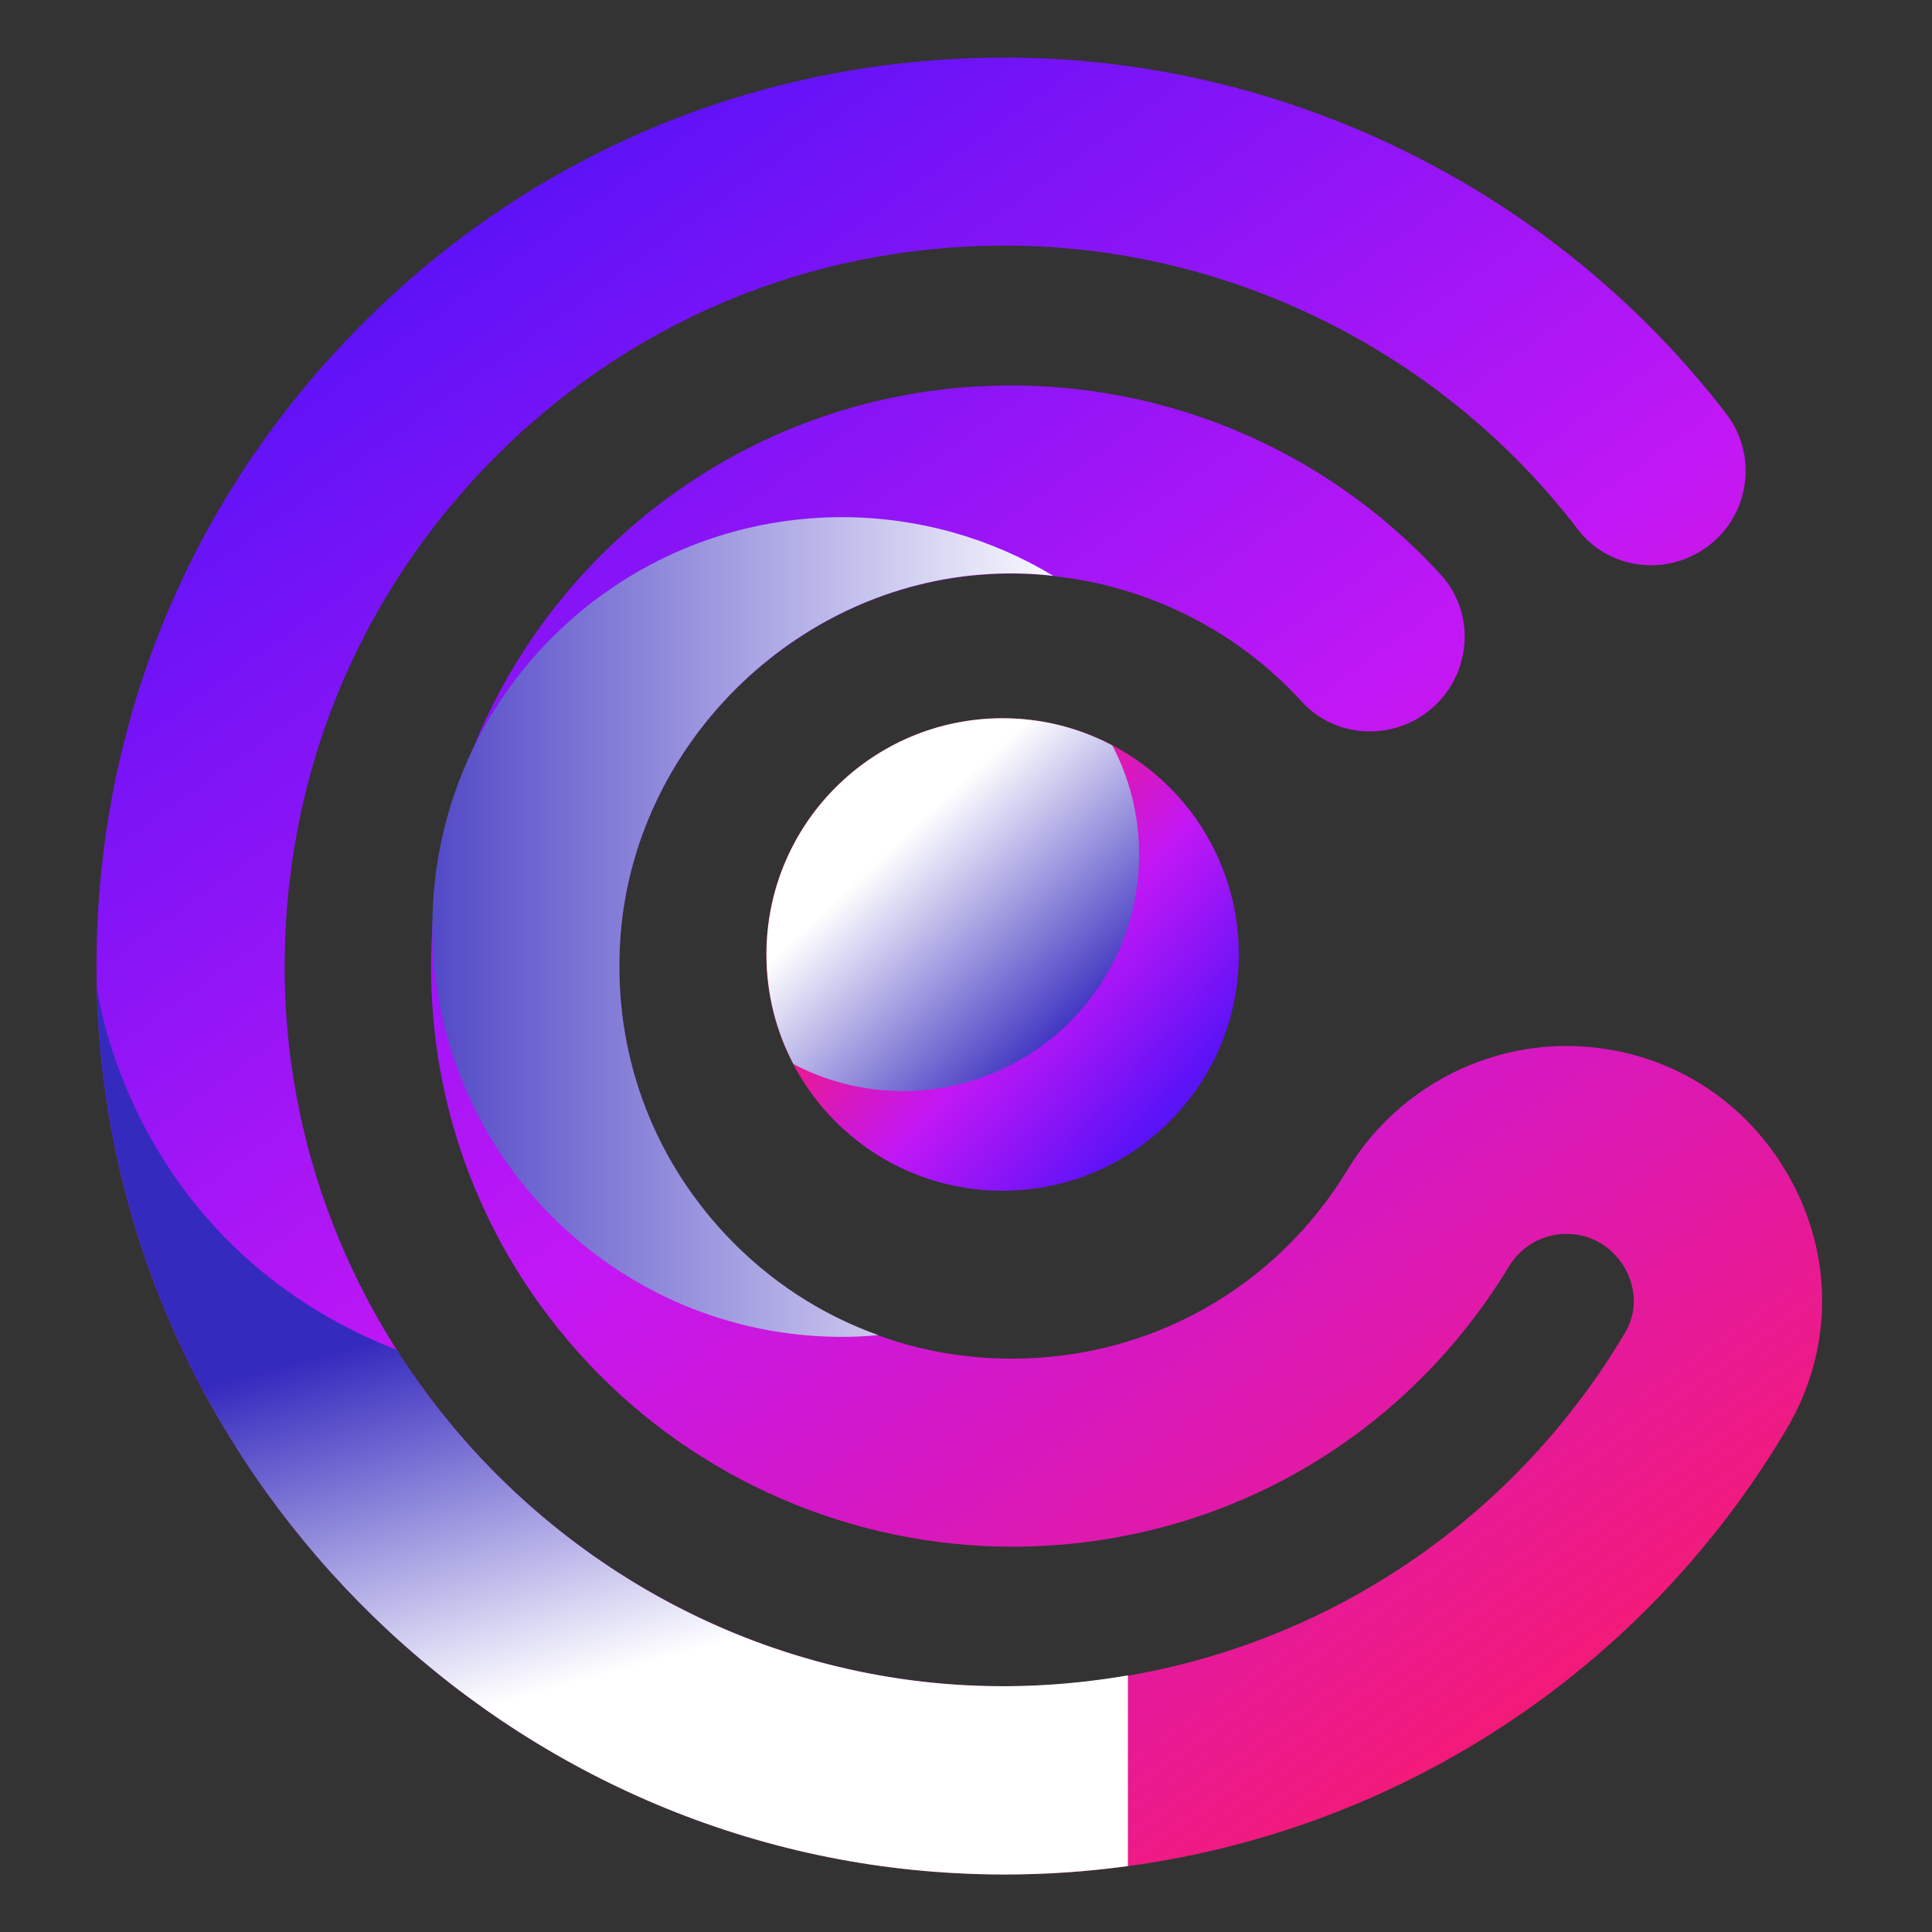 <?xml version="1.0" encoding="utf-8"?>
<!-- Generator: Adobe Illustrator 25.2.3, SVG Export Plug-In . SVG Version: 6.00 Build 0)  -->
<svg version="1.1" id="Layer_1" xmlns="http://www.w3.org/2000/svg" xmlns:xlink="http://www.w3.org/1999/xlink" x="0px" y="0px"
	 viewBox="0 0 2500 2500" style="enable-background:new 0 0 2500 2500;" xml:space="preserve">
<rect x="0" y="0" width="2500" height="2500" fill="#333333" stroke="none"/>
<style type="text/css">
	.st0{fill:url(#SVGID_1_);}
	.st1{fill:url(#SVGID_2_);}
	.st2{fill:url(#SVGID_3_);}
	.st3{fill:url(#SVGID_4_);}
	.st4{fill:url(#SVGID_5_);}
</style>
<g>
	<linearGradient id="SVGID_1_" gradientUnits="userSpaceOnUse" x1="588.032" y1="253.684" x2="2160.486" y2="2450.13">
		<stop  offset="0" style="stop-color:#5A12F7"/>
		<stop  offset="0.45" style="stop-color:#C217F5"/>
		<stop  offset="1" style="stop-color:#FF1B59"/>
	</linearGradient>
	<path class="st0" d="M2199.4,714c62.5-37.3,78.7-120.9,34.3-178.6C2013,248.2,1666.5,74.5,1300.2,74.5
		c-322.2,0-622.9,127.7-846.5,360c-223.6,232.1-340,537.7-328,860.6c22.4,601.6,510.6,1097.4,1111.5,1128.8
		c20.9,1.1,41.8,1.7,62.6,1.7c415.1,0,798.7-216.8,1011.8-576c60.7-102.1,61.7-224.9,2.6-328.5c-59.8-104.9-167.4-167.6-287.7-167.6
		c-114.5,0-222.9,61.1-282.5,159.7c-93.1,153.5-255.6,244.9-434.6,244.9c-60.2,0-118.5-10.3-173-30.1
		c-74.3-26.5-141.6-70.5-197.7-130.1c-96.9-103.4-145.4-238.5-136.3-380.6c15.8-251.6,225.5-459.8,477.3-474.1
		c28-1.7,55.9-0.9,83.1,2.3c123.9,13,238.3,71,321.9,162.6c38.7,42.5,102.8,50.3,151.9,20.3l0,0c64.7-39.5,78.8-128.7,27.8-184.7
		c-151-165.4-369.7-256.6-598.6-243.7C968.5,516.5,717.4,706,611.6,969.9c-0.2,0.4-0.4,0.9-0.8,1.5
		c-28.6,71.8-46.5,149.1-51.5,229.8v0.6c-13.2,209.9,58.7,409.6,202.2,562.5c141.4,150.6,341.1,237.1,548,237.1
		c264.8,0,505.1-135.4,642.8-362.2c16-26.5,43.8-42.5,74.3-42.5c45.7,0,68.5,31.2,76.2,44.6c7.1,12.8,21.8,46.6-0.4,83.9
		c-177.5,299.2-504.4,473.9-852.3,455.5C773.9,2155.8,386.8,1762.8,369,1286c-9.4-256.3,82.9-498.6,260.1-682.7
		c177.3-184.1,415.8-285.5,671.2-285.5c291,0,566.4,138.5,741.4,367.2C2078.7,733.6,2147,745.3,2199.4,714L2199.4,714z"/>
	<linearGradient id="SVGID_2_" gradientUnits="userSpaceOnUse" x1="888.415" y1="2138.061" x2="757.377" y2="1660.707">
		<stop  offset="0" style="stop-color:#FFFFFF"/>
		<stop  offset="1" style="stop-color:#352ABE"/>
	</linearGradient>
	<path class="st1" d="M1459.5,2167.9c-68.2,11.8-138.4,16.5-209.5,12.8c-308.2-16-579.1-186.4-736.6-433.9
		c-349.7-137.3-388-470.1-388-470.1c0.1,6.1,0.2,12.2,0.4,18.4c22.4,601.6,510.6,1097.4,1111.5,1128.8c20.9,1.1,41.8,1.7,62.6,1.7
		c53.8,0,107.1-3.7,159.6-10.9V2167.9z"/>
	<linearGradient id="SVGID_3_" gradientUnits="userSpaceOnUse" x1="1390.87" y1="1199.692" x2="416.634" y2="1199.692">
		<stop  offset="0" style="stop-color:#FFFFFF"/>
		<stop  offset="1" style="stop-color:#352ABE"/>
	</linearGradient>
	<path class="st2" d="M1362.9,745.1c-27.3-3.2-55.1-3.9-83.1-2.3c-251.8,14.3-461.5,222.5-477.3,474.1
		c-9,142.2,39.5,277.2,136.3,380.6c56,59.6,123.4,103.6,197.7,130.1c-15.4,1.5-30.8,2.3-46.6,2.3c-292.3,0-529.4-236.2-530.5-528.3
		v-2.1c0-81.6,18.6-159.3,51.5-228.3c0.4-0.6,0.6-1.1,0.8-1.5c85.8-177.9,267.6-300.5,478.2-300.5
		C1189.7,669.4,1283.1,697,1362.9,745.1z"/>
	<g>
		<linearGradient id="SVGID_4_" gradientUnits="userSpaceOnUse" x1="1516.68" y1="1430.31" x2="1140.973" y2="1095.994">
			<stop  offset="0" style="stop-color:#5A12F7"/>
			<stop  offset="0.45" style="stop-color:#C217F5"/>
			<stop  offset="1" style="stop-color:#FF1B59"/>
		</linearGradient>
		<circle class="st3" cx="1297.3" cy="1235.1" r="305.7"/>
		<linearGradient id="SVGID_5_" gradientUnits="userSpaceOnUse" x1="1159.151" y1="1091.878" x2="1394.765" y2="1343.412">
			<stop  offset="0" style="stop-color:#FFFFFF"/>
			<stop  offset="1" style="stop-color:#352ABE"/>
		</linearGradient>
		<path class="st4" d="M1474,1106.1c0,168.9-136.8,305.7-305.7,305.7c-51.1,0-99.4-12.7-141.6-34.9c-22.3-42.4-34.9-90.6-34.9-141.8
			c0-168.7,136.8-305.7,305.5-305.7c51.2,0,99.6,12.7,142,35.1C1461.5,1006.7,1474,1054.8,1474,1106.1z"/>
	</g>
</g>
</svg>
